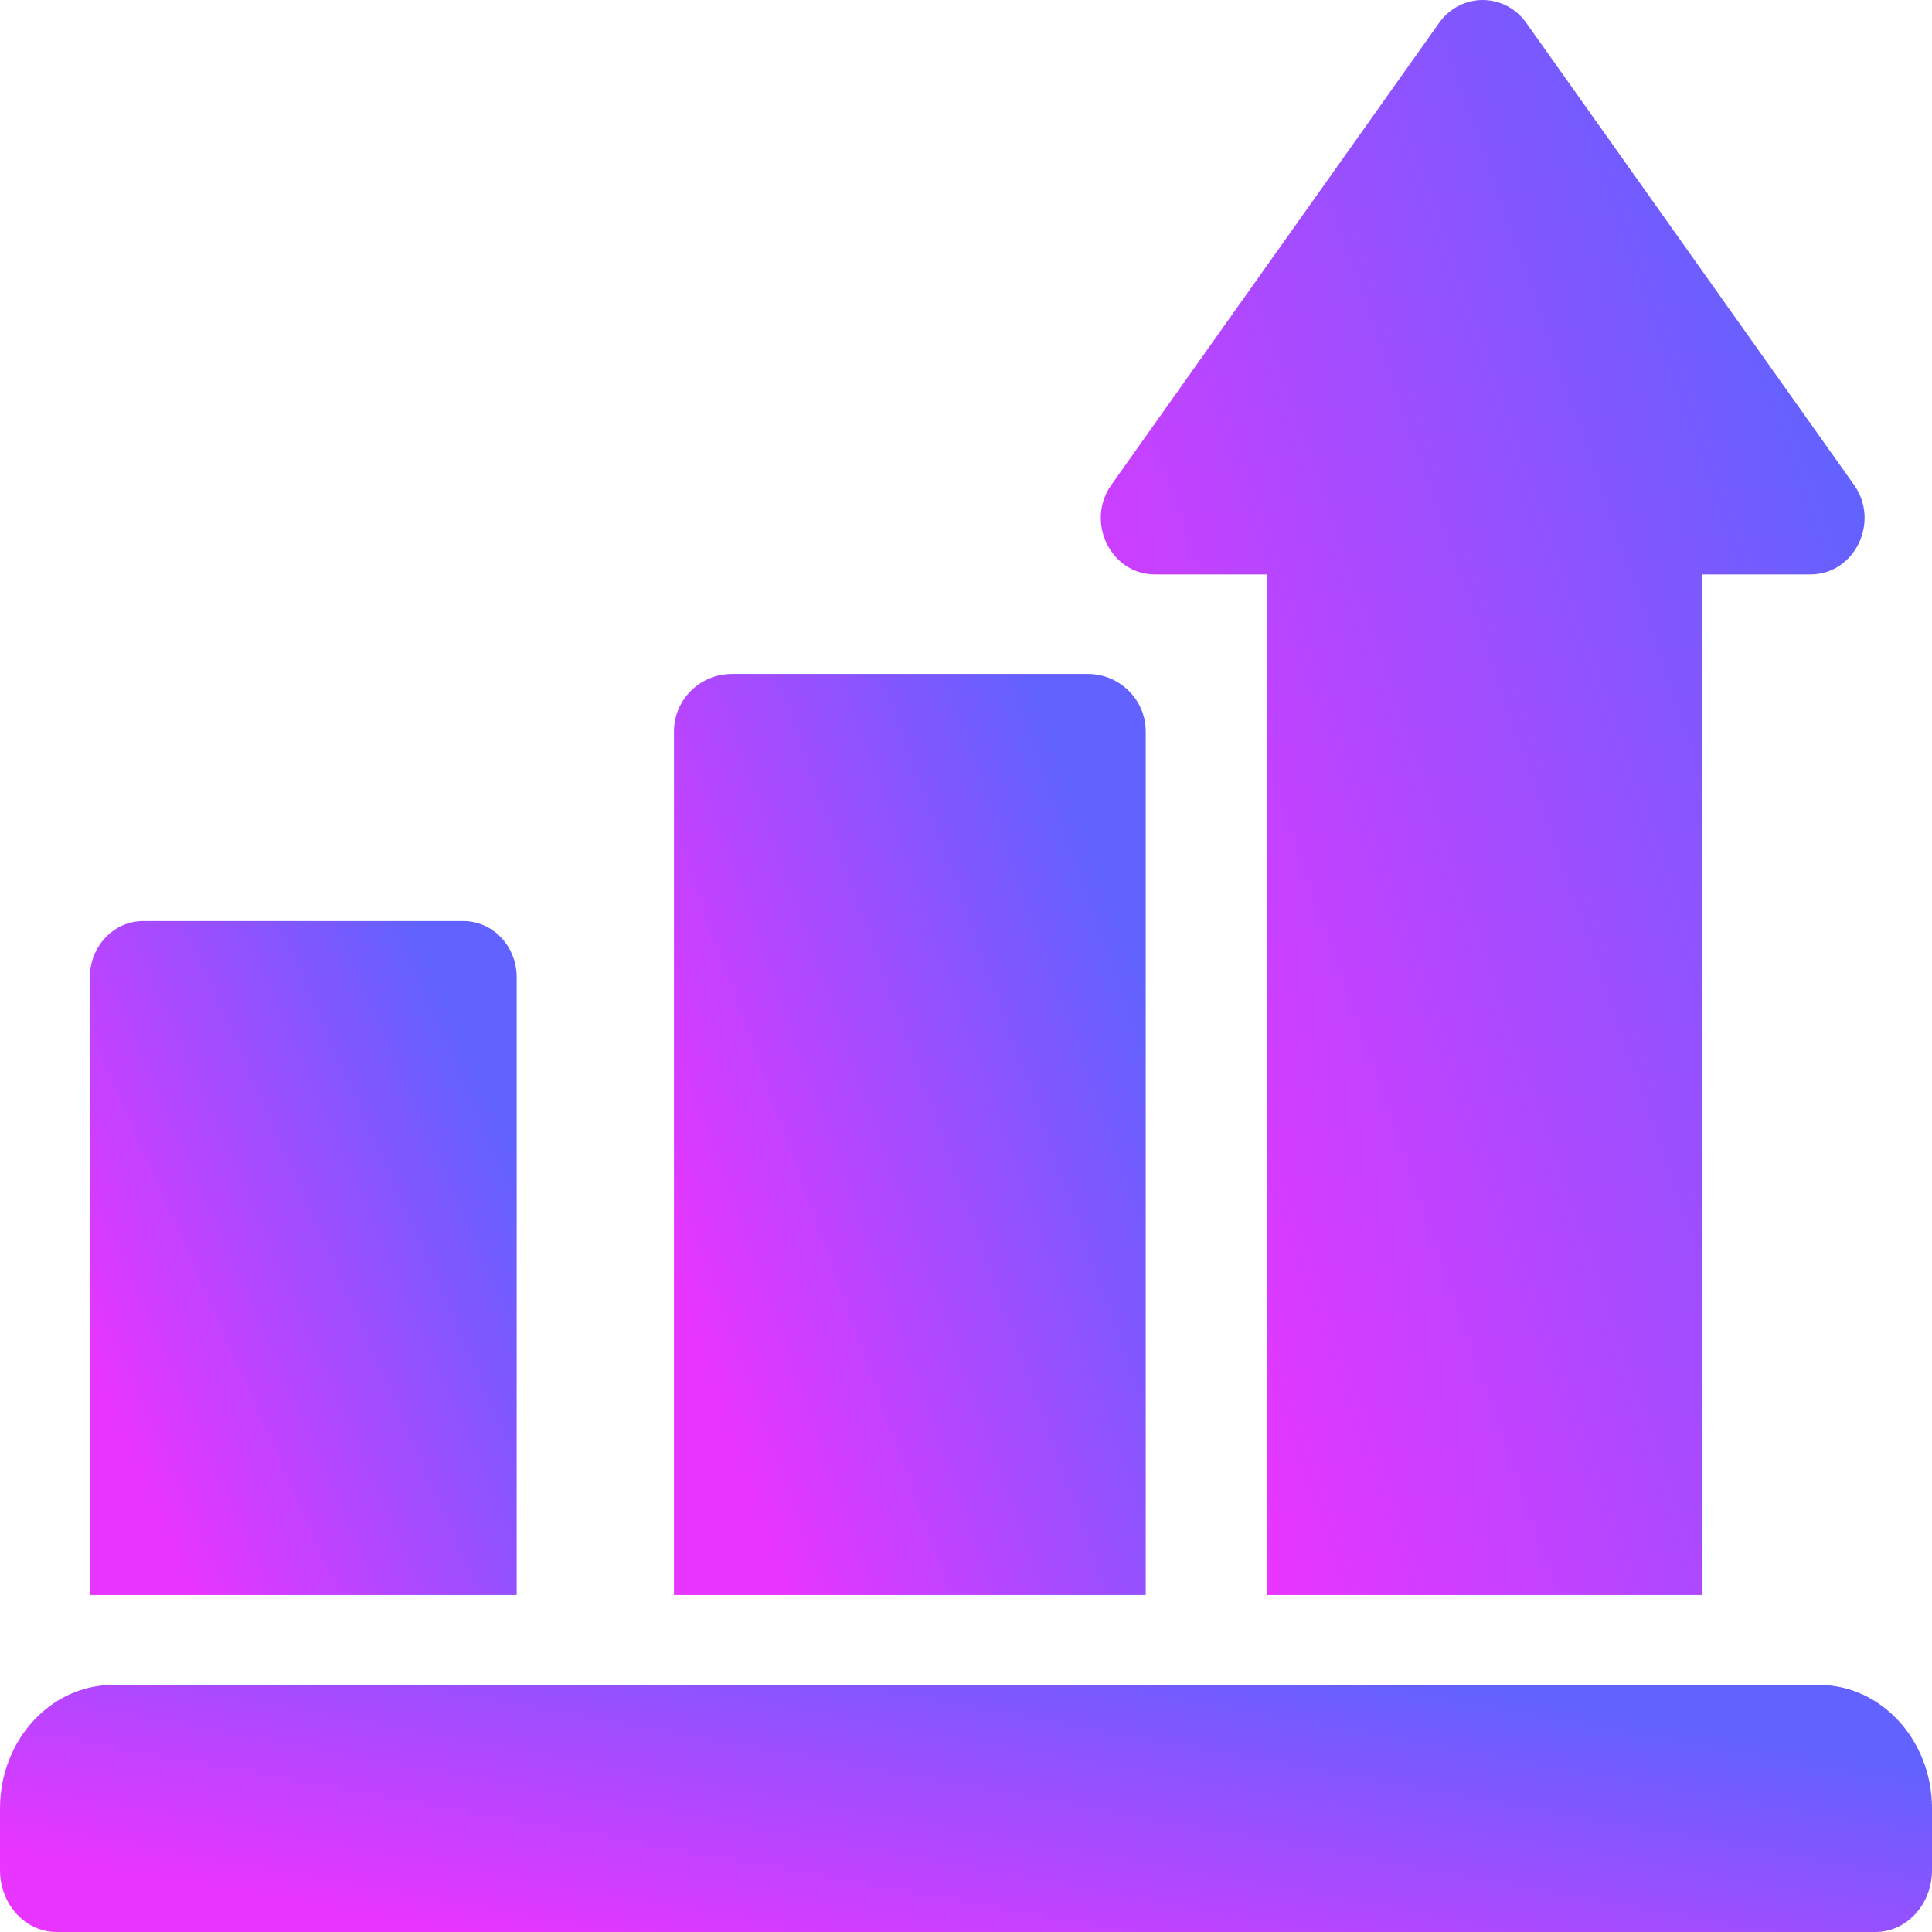 <?xml version="1.0" encoding="UTF-8"?>
<svg width="86px" height="86px" viewBox="0 0 86 86" version="1.1" xmlns="http://www.w3.org/2000/svg" xmlns:xlink="http://www.w3.org/1999/xlink">
    <!-- Generator: Sketch 48.2 (47327) - http://www.bohemiancoding.com/sketch -->
    <title>bar-chart</title>
    <desc>Created with Sketch.</desc>
    <defs>
        <linearGradient x1="9.045%" y1="78.682%" x2="90.96%" y2="21.325%" id="linearGradient-1">
            <stop stop-color="#E835FF" offset="0%"></stop>
            <stop stop-color="#6162FF" offset="100%"></stop>
        </linearGradient>
    </defs>
    <g id="Style-Guide" stroke="none" stroke-width="1" fill="none" fill-rule="evenodd" transform="translate(-870, -3456)">
        <g id="bar-chart" transform="translate(870, 3456)" fill="url(#linearGradient-1)" fill-rule="nonzero">
            <path d="M80.961,75 L5.039,75 C2.256,75 0,77.463 0,80.5 L0,83.25 C0,84.769 1.128,86 2.52,86 L83.48,86 C84.872,86 86,84.769 86,83.25 L86,80.5 C86,77.463 83.744,75 80.961,75 Z" id="Shape"></path>
            <path d="M48.418,30 L32.582,30 C31.156,30 30,31.147 30,32.562 L30,71 L51,71 L51,32.562 C51,31.147 49.844,30 48.418,30 Z" id="Shape"></path>
            <path d="M20.625,41 L6.375,41 C5.063,41 4,42.119 4,43.5 L4,71 L23,71 L23,43.5 C23,42.119 21.937,41 20.625,41 Z" id="Shape"></path>
            <path d="M82.51,21.556 L67.923,0.994 C66.961,-0.331 65.039,-0.331 64.077,0.994 L49.49,21.556 C48.293,23.204 49.426,25.57 51.413,25.57 L56.385,25.57 L56.385,71 L75.777,71 L75.777,25.57 L80.587,25.57 C82.574,25.57 83.707,23.204 82.51,21.556 Z" id="Shape"></path>
        </g>
    </g>
</svg>